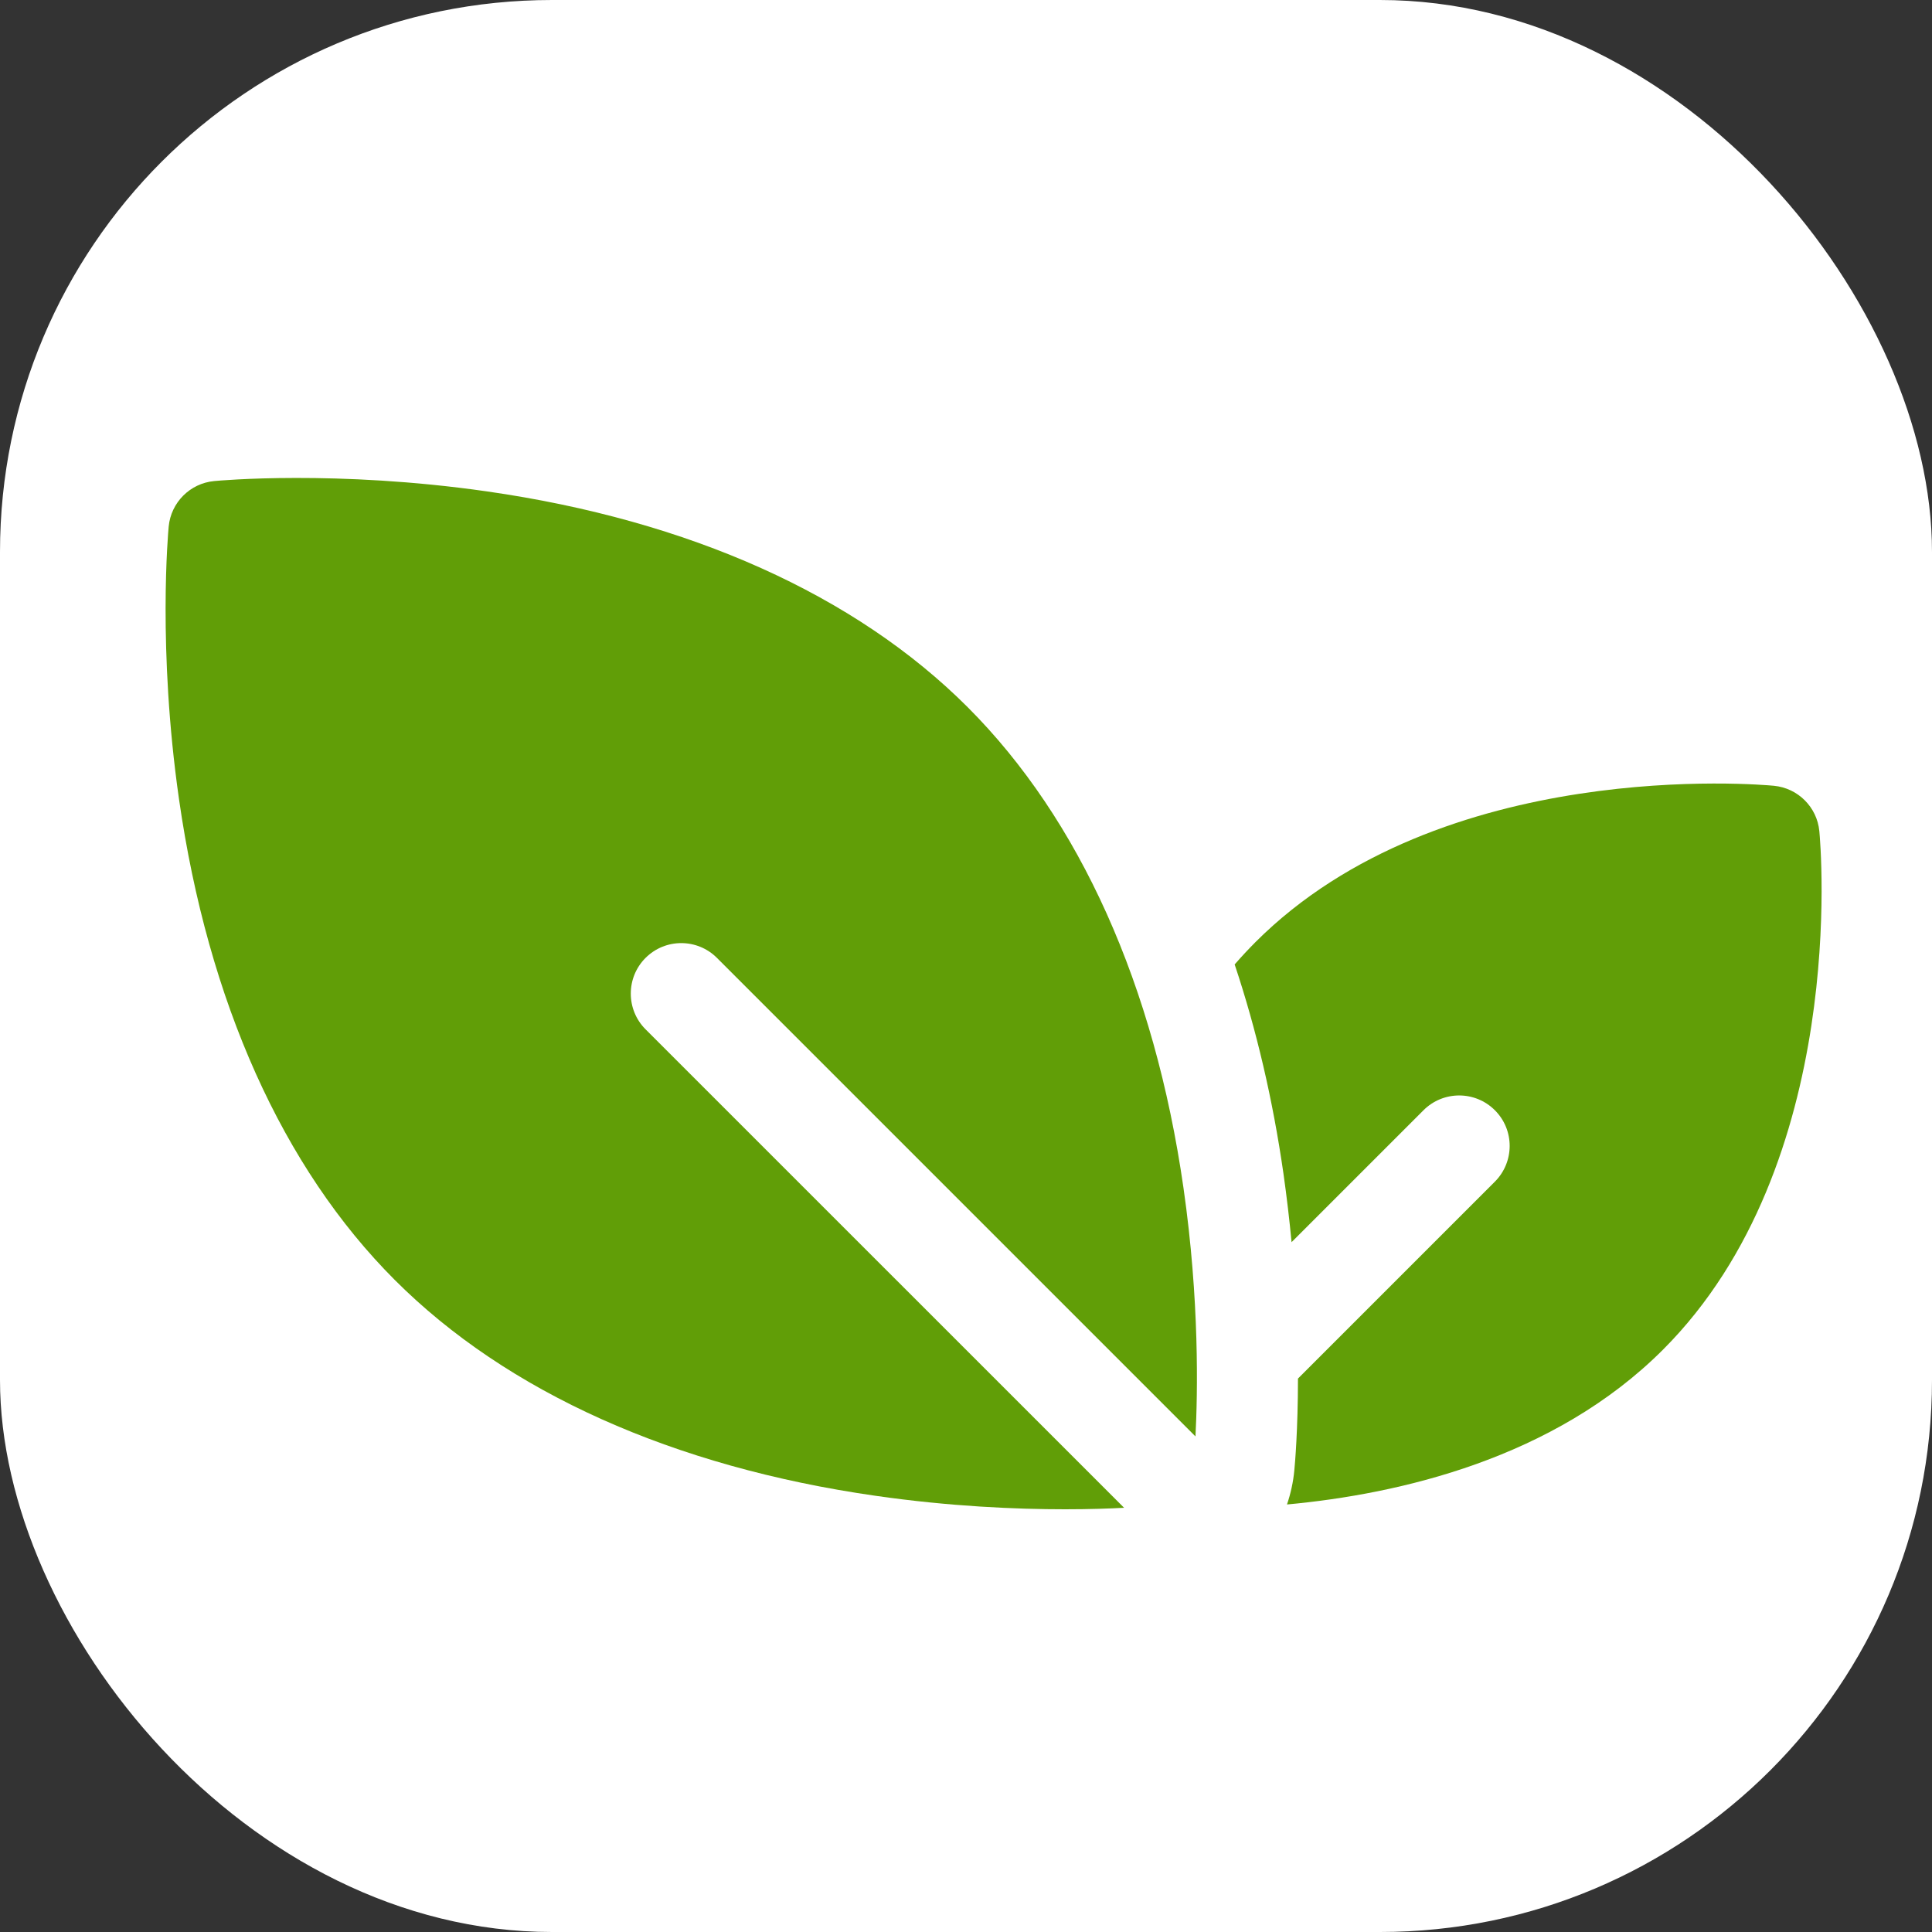 <svg width="35" height="35" viewBox="0 0 35 35" fill="none" xmlns="http://www.w3.org/2000/svg">
<rect x="0" y="0" width="35" height="35" fill="#333333" stroke="none"/>
<rect width="35" height="35" rx="10" fill="white"/>
<g clip-path="url(#clip0)">
<path d="M12.988 17.353L21.657 26.022C21.697 25.253 21.732 23.555 21.44 21.521C20.914 17.855 19.562 14.844 17.53 12.811C15.498 10.779 12.486 9.427 8.82 8.902C6.093 8.511 3.969 8.706 3.88 8.715C3.443 8.756 3.098 9.102 3.056 9.538C3.048 9.627 2.852 11.751 3.243 14.479C3.769 18.145 5.121 21.157 7.153 23.189C9.185 25.221 12.197 26.573 15.863 27.098C17.213 27.292 18.415 27.342 19.296 27.342C19.742 27.342 20.105 27.329 20.364 27.315L11.695 18.647C11.338 18.29 11.338 17.71 11.695 17.353C12.052 16.996 12.631 16.996 12.988 17.353Z" fill="#619E07"/>
<path d="M32.959 15.058C32.918 14.622 32.572 14.277 32.136 14.235C31.892 14.212 26.11 13.701 22.743 17.068C22.612 17.2 22.487 17.334 22.367 17.472C22.761 18.651 23.058 19.918 23.251 21.261C23.312 21.691 23.36 22.106 23.398 22.503L25.788 20.113C26.145 19.756 26.724 19.756 27.081 20.113C27.439 20.47 27.438 21.049 27.081 21.407L23.514 24.974C23.513 25.906 23.46 26.514 23.448 26.636C23.428 26.85 23.382 27.057 23.315 27.255C25.347 27.067 28.152 26.426 30.126 24.451C33.493 21.085 32.983 15.303 32.959 15.058Z" fill="#619E07"/>
</g>
<defs>
<clipPath id="clip0">
<rect width="30" height="30" fill="white" transform="translate(3 3)"/>
</clipPath>
</defs>
</svg>
